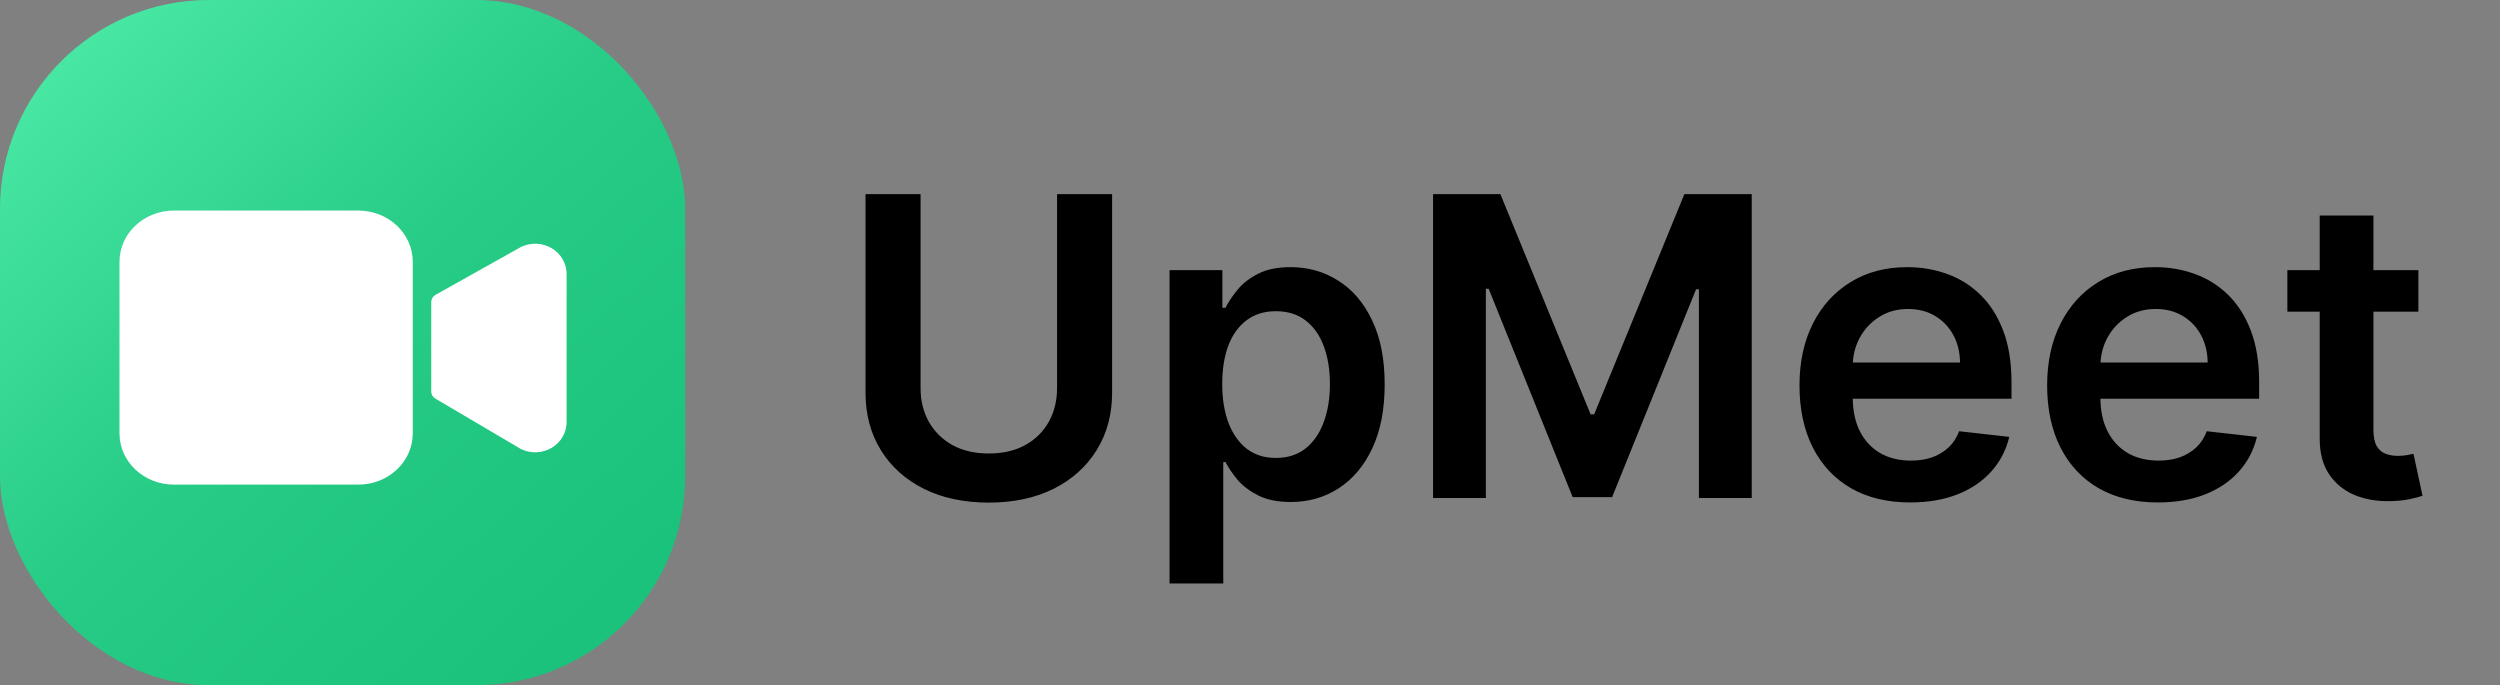 <svg width="2992" height="820" viewBox="0 0 2992 820" fill="none" xmlns="http://www.w3.org/2000/svg">
    <rect x="0" y="0" width="2992" height="820" fill="#808080" stroke="none"/>
    <rect width="820" height="820" rx="250" fill="url(#paint0_linear_115_4834)" />
    <g clip-path="url(#clip0_115_4834)">
        <path d="M526.106 361.611L628.152 304.433C632.362 302.437 637.041 301.495 641.743 301.695C646.445 301.896 651.015 303.234 655.02 305.581C659.024 307.928 662.33 311.207 664.624 315.107C666.917 319.007 668.122 323.398 668.125 327.863V505.136C668.122 509.602 666.917 513.993 664.624 517.893C662.33 521.792 659.024 525.071 655.02 527.419C651.015 529.766 646.445 531.103 641.743 531.304C637.041 531.505 632.362 530.563 628.152 528.567L526.106 468.422V361.611Z" fill="white" stroke="white" stroke-width="20" stroke-linecap="round" stroke-linejoin="round" />
        <path d="M428.833 262H208.167C177.699 262 153 284.983 153 313.333V518.667C153 547.017 177.699 570 208.167 570H428.833C459.301 570 484 547.017 484 518.667V313.333C484 284.983 459.301 262 428.833 262Z" fill="white" stroke="white" stroke-width="20" stroke-linecap="round" stroke-linejoin="round" />
    </g>
    <path d="M1265.09 232.364H1330.97V469.935C1330.97 495.976 1324.81 518.881 1312.5 538.649C1300.31 558.417 1283.14 573.865 1261.01 584.991C1238.87 596 1213.01 601.504 1183.42 601.504C1153.71 601.504 1127.78 596 1105.65 584.991C1083.51 573.865 1066.35 558.417 1054.15 538.649C1041.96 518.881 1035.87 495.976 1035.87 469.935V232.364H1101.74V464.43C1101.74 479.582 1105.05 493.076 1111.68 504.913C1118.43 516.75 1127.9 526.043 1140.09 532.79C1152.28 539.419 1166.73 542.733 1183.42 542.733C1200.11 542.733 1214.55 539.419 1226.74 532.79C1239.05 526.043 1248.52 516.75 1255.15 504.913C1261.78 493.076 1265.09 479.582 1265.09 464.43V232.364ZM1399.72 698.273V323.273H1462.94V368.372H1466.66C1469.98 361.743 1474.65 354.7 1480.69 347.243C1486.73 339.667 1494.9 333.216 1505.19 327.889C1515.49 322.444 1528.63 319.722 1544.61 319.722C1565.68 319.722 1584.68 325.107 1601.61 335.879C1618.65 346.533 1632.15 362.335 1642.09 383.287C1652.15 404.12 1657.18 429.688 1657.18 459.991C1657.18 489.939 1652.27 515.389 1642.44 536.341C1632.62 557.293 1619.24 573.273 1602.32 584.281C1585.39 595.29 1566.21 600.794 1544.79 600.794C1529.16 600.794 1516.2 598.19 1505.9 592.982C1495.61 587.773 1487.32 581.5 1481.05 574.161C1474.89 566.703 1470.1 559.66 1466.66 553.031H1464V698.273H1399.72ZM1462.76 459.636C1462.76 477.274 1465.24 492.721 1470.21 505.979C1475.3 519.236 1482.58 529.594 1492.05 537.051C1501.64 544.39 1513.24 548.06 1526.86 548.06C1541.06 548.06 1552.96 544.272 1562.54 536.696C1572.13 529.002 1579.35 518.526 1584.21 505.268C1589.18 491.893 1591.66 476.682 1591.66 459.636C1591.66 442.709 1589.24 427.676 1584.38 414.537C1579.53 401.398 1572.31 391.099 1562.72 383.642C1553.13 376.185 1541.18 372.456 1526.86 372.456C1513.12 372.456 1501.46 376.066 1491.88 383.287C1482.29 390.508 1475.01 400.628 1470.04 413.649C1465.18 426.67 1462.76 441.999 1462.76 459.636ZM1715.07 232.364H1795.68L1903.63 495.858H1907.89L2015.85 232.364H2096.46V596H2033.25V346.178H2029.87L1929.38 594.935H1882.15L1781.65 345.645H1778.28V596H1715.07V232.364ZM2286.09 601.327C2258.74 601.327 2235.13 595.645 2215.24 584.281C2195.48 572.799 2180.26 556.582 2169.61 535.631C2158.96 514.561 2153.63 489.762 2153.63 461.234C2153.63 433.18 2158.96 408.559 2169.61 387.371C2180.38 366.064 2195.42 349.492 2214.71 337.655C2234.01 325.699 2256.67 319.722 2282.71 319.722C2299.52 319.722 2315.39 322.444 2330.3 327.889C2345.33 333.216 2358.59 341.502 2370.07 352.747C2381.67 363.992 2390.79 378.315 2397.42 395.716C2404.05 412.998 2407.36 433.595 2407.36 457.506V477.214H2183.82V433.891H2345.75C2345.63 421.58 2342.97 410.631 2337.76 401.043C2332.55 391.336 2325.27 383.701 2315.92 378.138C2306.69 372.574 2295.91 369.793 2283.6 369.793C2270.46 369.793 2258.92 372.989 2248.98 379.381C2239.04 385.654 2231.28 393.94 2225.72 404.239C2220.27 414.419 2217.49 425.605 2217.37 437.797V475.616C2217.37 491.478 2220.27 505.091 2226.07 516.455C2231.87 527.7 2239.98 536.341 2250.4 542.378C2260.82 548.296 2273.01 551.256 2286.98 551.256C2296.33 551.256 2304.79 549.954 2312.37 547.349C2319.94 544.627 2326.51 540.661 2332.08 535.453C2337.64 530.245 2341.84 523.794 2344.68 516.099L2404.7 522.847C2400.91 538.708 2393.69 552.558 2383.03 564.395C2372.5 576.114 2359.01 585.228 2342.55 591.739C2326.1 598.131 2307.28 601.327 2286.09 601.327ZM2582.48 601.327C2555.13 601.327 2531.52 595.645 2511.63 584.281C2491.86 572.799 2476.65 556.582 2466 535.631C2455.34 514.561 2450.02 489.762 2450.02 461.234C2450.02 433.18 2455.34 408.559 2466 387.371C2476.77 366.064 2491.8 349.492 2511.1 337.655C2530.39 325.699 2553.06 319.722 2579.1 319.722C2595.91 319.722 2611.77 322.444 2626.69 327.889C2641.72 333.216 2654.98 341.502 2666.46 352.747C2678.06 363.992 2687.17 378.315 2693.8 395.716C2700.43 412.998 2703.75 433.595 2703.75 457.506V477.214H2480.2V433.891H2642.13C2642.02 421.58 2639.35 410.631 2634.14 401.043C2628.94 391.336 2621.66 383.701 2612.3 378.138C2603.07 372.574 2592.3 369.793 2579.99 369.793C2566.85 369.793 2555.31 372.989 2545.37 379.381C2535.42 385.654 2527.67 393.94 2522.11 404.239C2516.66 414.419 2513.88 425.605 2513.76 437.797V475.616C2513.76 491.478 2516.66 505.091 2522.46 516.455C2528.26 527.7 2536.37 536.341 2546.79 542.378C2557.2 548.296 2569.4 551.256 2583.36 551.256C2592.71 551.256 2601.18 549.954 2608.75 547.349C2616.33 544.627 2622.9 540.661 2628.46 535.453C2634.03 530.245 2638.23 523.794 2641.07 516.099L2701.08 522.847C2697.3 538.708 2690.07 552.558 2679.42 564.395C2668.89 576.114 2655.39 585.228 2638.94 591.739C2622.48 598.131 2603.66 601.327 2582.48 601.327ZM2894.31 323.273V372.989H2737.53V323.273H2894.31ZM2776.23 257.932H2840.51V513.969C2840.51 522.61 2841.81 529.239 2844.42 533.855C2847.14 538.353 2850.69 541.431 2855.07 543.088C2859.45 544.745 2864.3 545.574 2869.63 545.574C2873.65 545.574 2877.32 545.278 2880.64 544.686C2884.07 544.094 2886.67 543.562 2888.45 543.088L2899.28 593.337C2895.85 594.52 2890.94 595.822 2884.54 597.243C2878.27 598.663 2870.58 599.492 2861.46 599.729C2845.36 600.202 2830.86 597.776 2817.96 592.449C2805.06 587.004 2794.82 578.599 2787.24 567.236C2779.79 555.872 2776.12 541.668 2776.23 524.622V257.932Z" fill="black" />
    <defs>
        <linearGradient id="paint0_linear_115_4834" x1="85.417" y1="72.13" x2="713.704" y2="751.667" gradientUnits="userSpaceOnUse">
            <stop stop-color="#47E6A3" />
            <stop offset="0.479" stop-color="#27CC86" />
            <stop offset="0.99" stop-color="#1AC27B" />
        </linearGradient>
        <clipPath id="clip0_115_4834">
            <rect width="663" height="629" fill="white" transform="translate(78 102)" />
        </clipPath>
    </defs>
</svg>
    